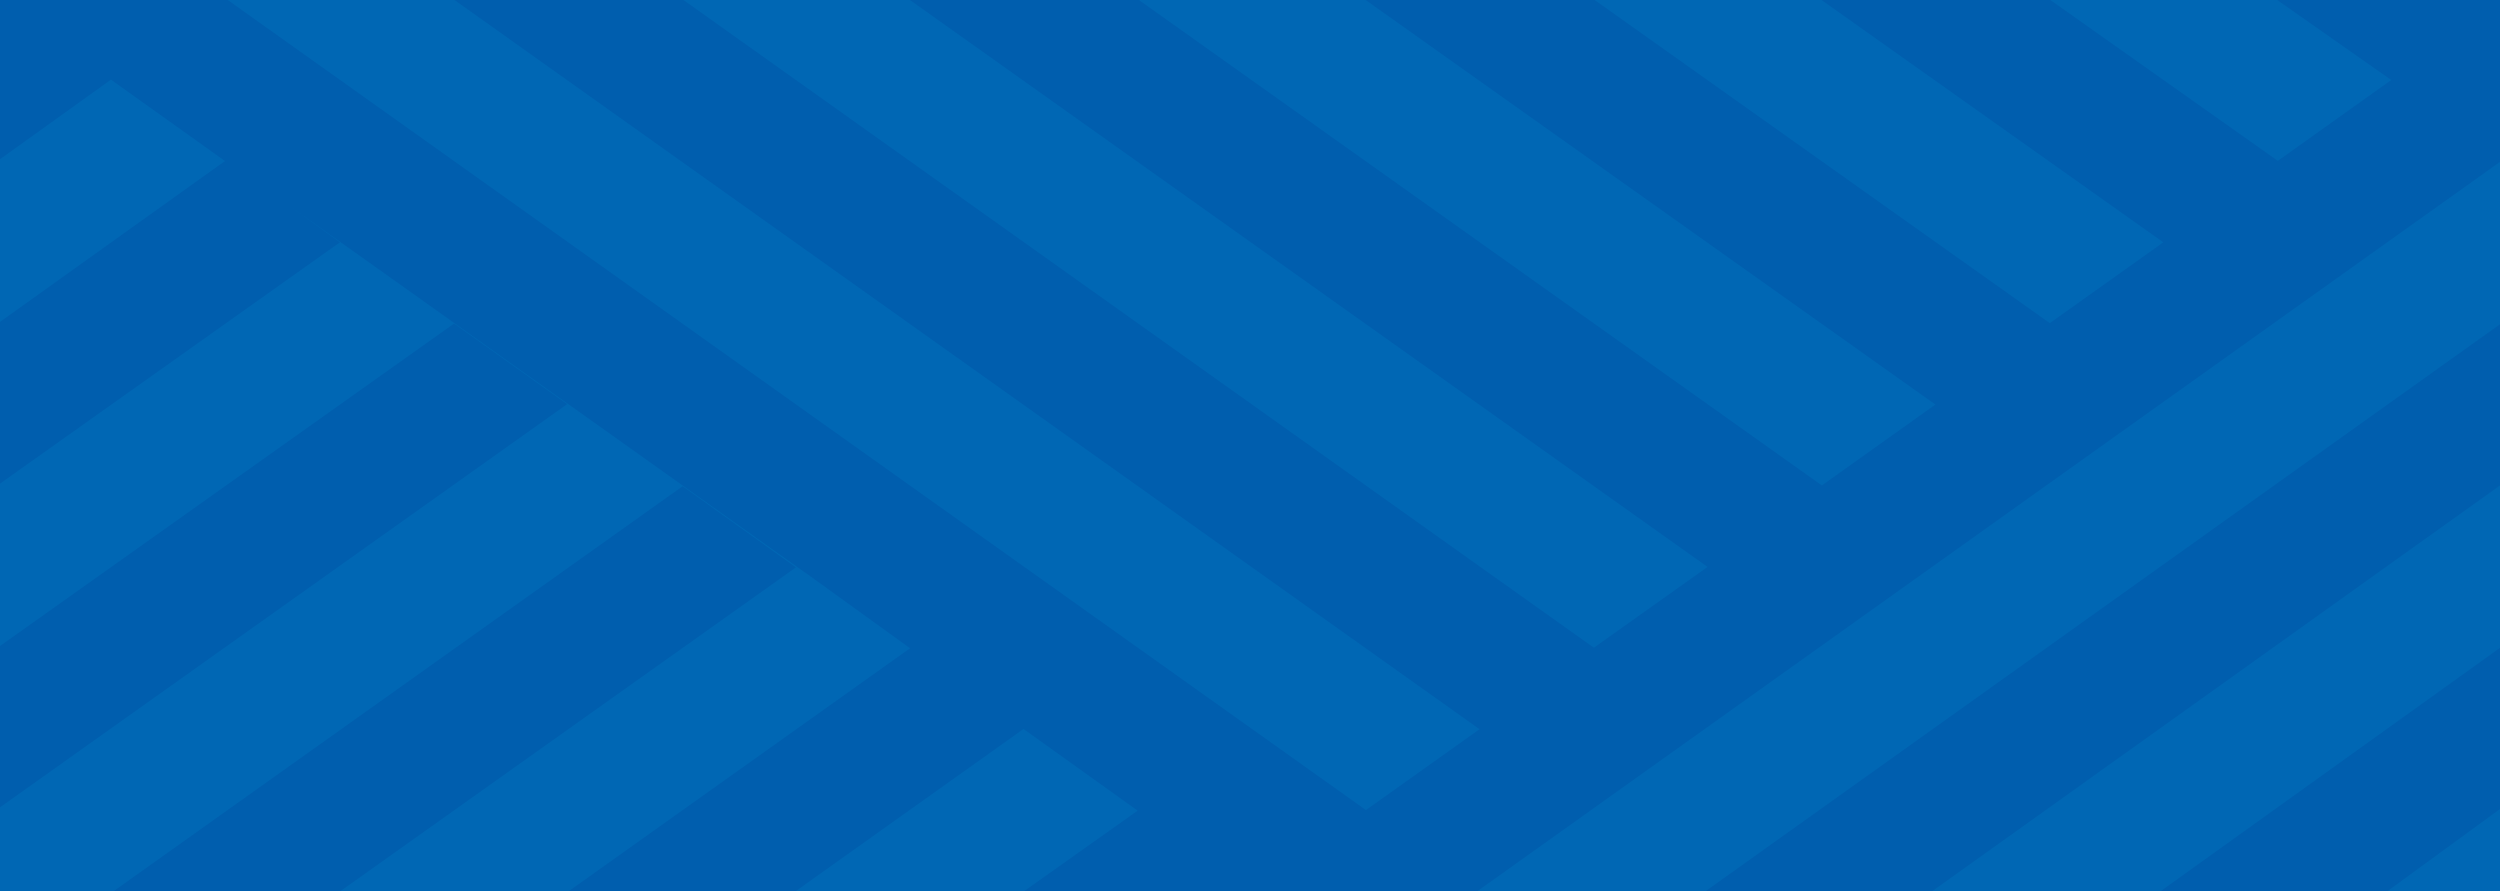 <svg xmlns="http://www.w3.org/2000/svg" viewBox="0 0 1818 648">
  <path fill="#005EAE" d="M-1 0h1819v648H-1z"/>
  <path fill="#0067B4" d="M164.2 117l46.9 33.4-46.9-33.4M80.7 57.9L-1 116.5v118.3l164.6-117.7m580.7 413L578.7 648h166.1l82.5-58.5M591 420.3l-76.5-54.4-302.4-215.1 35.1 25.4L-1 352.4v118.1l331.2-235.2 82.2 58.6L-1 587.8V648h83.7l413.7-294.4 82.4 59L247.6 648h166.1l248.1-176.6M1738.9 58.2l-.1-.1L1656 0h-165l165.2 116.8.2.2m-83.2 59.2l-.2-.1L1324.6 0h-165l330.9 234.9.1.1m-83.2 59.2l-.1-.1L993.1 0H828.2l496.5 352.9.2.1m-83.2 59.3l-.2-.2L661.7 0H497l661.9 470.9.2.1m-83.2 59.3l-.1-.1L330.5 0H165.6l827.6 589 .1.1M1818 648v-59.7l-81.8 59.7m81.8-295l-412.8 295h166.1L1818 471.1m0-353.4L1074.4 648h166L1818 235.8"/>
</svg>
